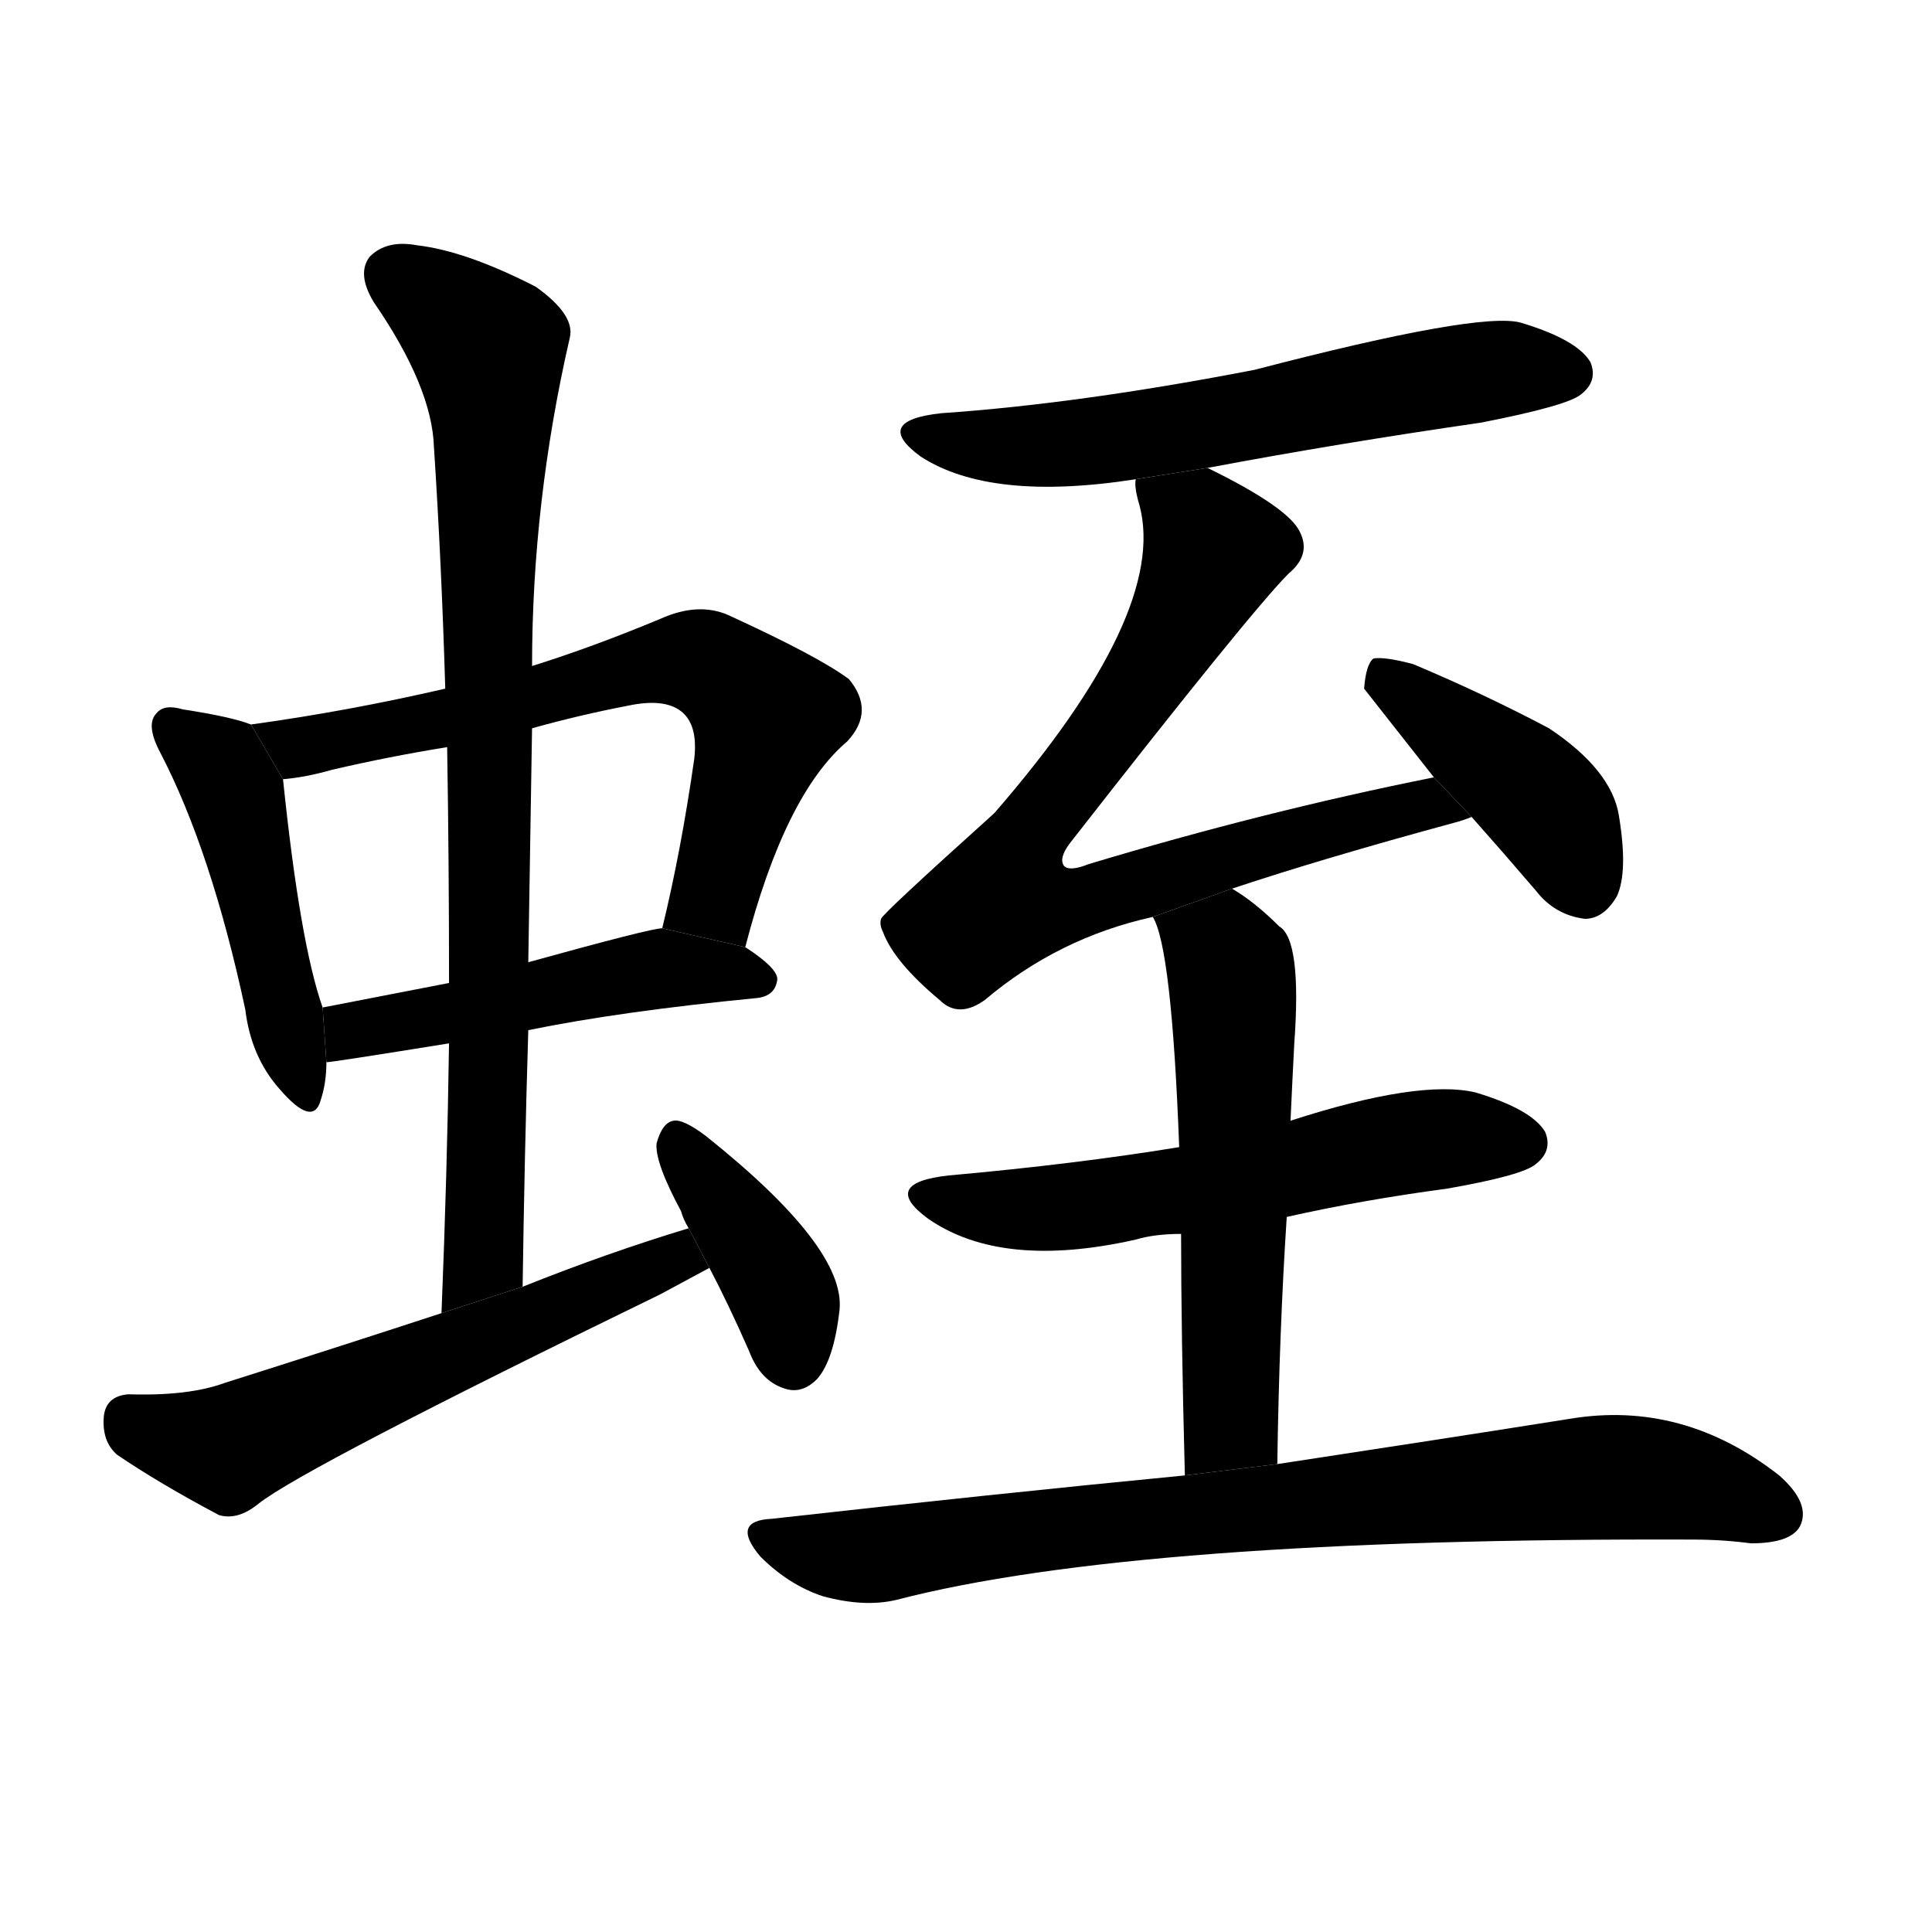<!-- u86ed_zhi4_leech -->
<!-- 86ED -->
<!--  -->
<!--  -->
<svg viewBox="0 0 1024 1024">
  <g transform="scale(1, -1) translate(0, -900)">
    <path d="M 133 516 Q 123 520 97 524 Q 87 527 83 522 Q 77 516 85 501 Q 112 449 130 365 Q 133 340 148 323 Q 166 302 170 317 Q 173 326 173 337 L 171 366 Q 159 400 150 487 L 133 516 Z"></path>
    <path d="M 395 398 Q 416 479 449 507 Q 464 523 450 540 Q 434 552 386 574 Q 370 581 350 572 Q 314 557 282 547 L 236 535 Q 184 523 133 516 L 150 487 Q 162 488 176 492 Q 206 499 237 504 L 282 514 Q 307 521 333 526 Q 352 530 361 523 Q 370 516 368 498 Q 361 449 351 408 L 395 398 Z"></path>
    <path d="M 280 354 Q 329 364 401 371 Q 411 372 412 381 Q 412 387 395 398 L 351 408 Q 345 408 280 390 L 238 379 Q 202 372 171 366 L 173 337 Q 176 337 238 347 L 280 354 Z"></path>
    <path d="M 277 218 Q 278 288 280 354 L 280 390 Q 281 454 282 514 L 282 547 Q 282 634 302 721 Q 305 733 284 748 Q 247 767 221 770 Q 205 773 196 764 Q 189 755 198 740 Q 229 695 230 663 Q 234 602 236 535 L 237 504 Q 238 443 238 379 L 238 347 Q 237 278 234 204 L 277 218 Z"></path>
    <path d="M 365 249 Q 322 236 277 218 L 234 204 Q 179 186 119 167 Q 100 160 68 161 Q 56 160 55 149 Q 54 136 62 129 Q 84 114 116 97 Q 126 94 137 103 Q 161 122 350 214 Q 363 221 376 228 L 365 249 Z"></path>
    <path d="M 376 228 Q 386 209 397 184 Q 403 168 416 164 Q 425 161 433 169 Q 442 179 445 206 Q 448 239 374 298 Q 362 307 357 306 Q 351 305 348 294 Q 347 284 361 258 Q 362 254 365 249 L 376 228 Z"></path>
    <path d="M 640 652 Q 709 665 785 676 Q 831 685 838 691 Q 847 698 843 708 Q 836 720 806 729 Q 784 735 665 704 Q 572 686 499 681 Q 462 677 488 658 Q 525 634 602 646 L 640 652 Z"></path>
    <path d="M 653 429 Q 701 445 771 464 Q 775 465 780 467 L 760 488 Q 670 470 577 442 Q 567 438 564 441 Q 561 445 567 453 Q 663 576 683 596 Q 695 606 689 618 Q 683 631 640 652 L 602 646 Q 601 642 604 632 Q 619 575 527 469 Q 467 415 467 413 Q 466 410 468 406 Q 474 390 498 370 Q 508 360 522 370 Q 561 403 611 414 L 653 429 Z"></path>
    <path d="M 780 467 Q 796 449 814 428 Q 824 415 840 413 Q 850 413 857 425 Q 863 438 858 468 Q 854 492 821 514 Q 787 532 749 548 Q 734 552 728 551 Q 724 548 723 535 L 760 488 L 780 467 Z"></path>
    <path d="M 682 255 Q 722 264 767 270 Q 807 277 814 283 Q 823 290 819 300 Q 812 312 782 321 Q 752 328 684 306 L 625 292 Q 570 283 503 277 Q 466 273 492 254 Q 531 227 602 243 Q 612 246 626 246 L 682 255 Z"></path>
    <path d="M 677 124 Q 678 194 682 255 L 684 306 Q 685 328 686 347 Q 690 402 678 409 Q 665 422 653 429 L 611 414 Q 621 398 625 292 L 626 246 Q 626 194 628 118 L 677 124 Z"></path>
    <path d="M 628 118 Q 525 108 409 95 Q 387 94 403 75 Q 418 60 436 54 Q 458 48 475 52 Q 602 85 897 84 Q 913 84 928 82 Q 949 82 954 91 Q 960 103 943 118 Q 892 158 832 148 Q 769 138 677 124 L 628 118 Z"></path>
  </g>
</svg>
